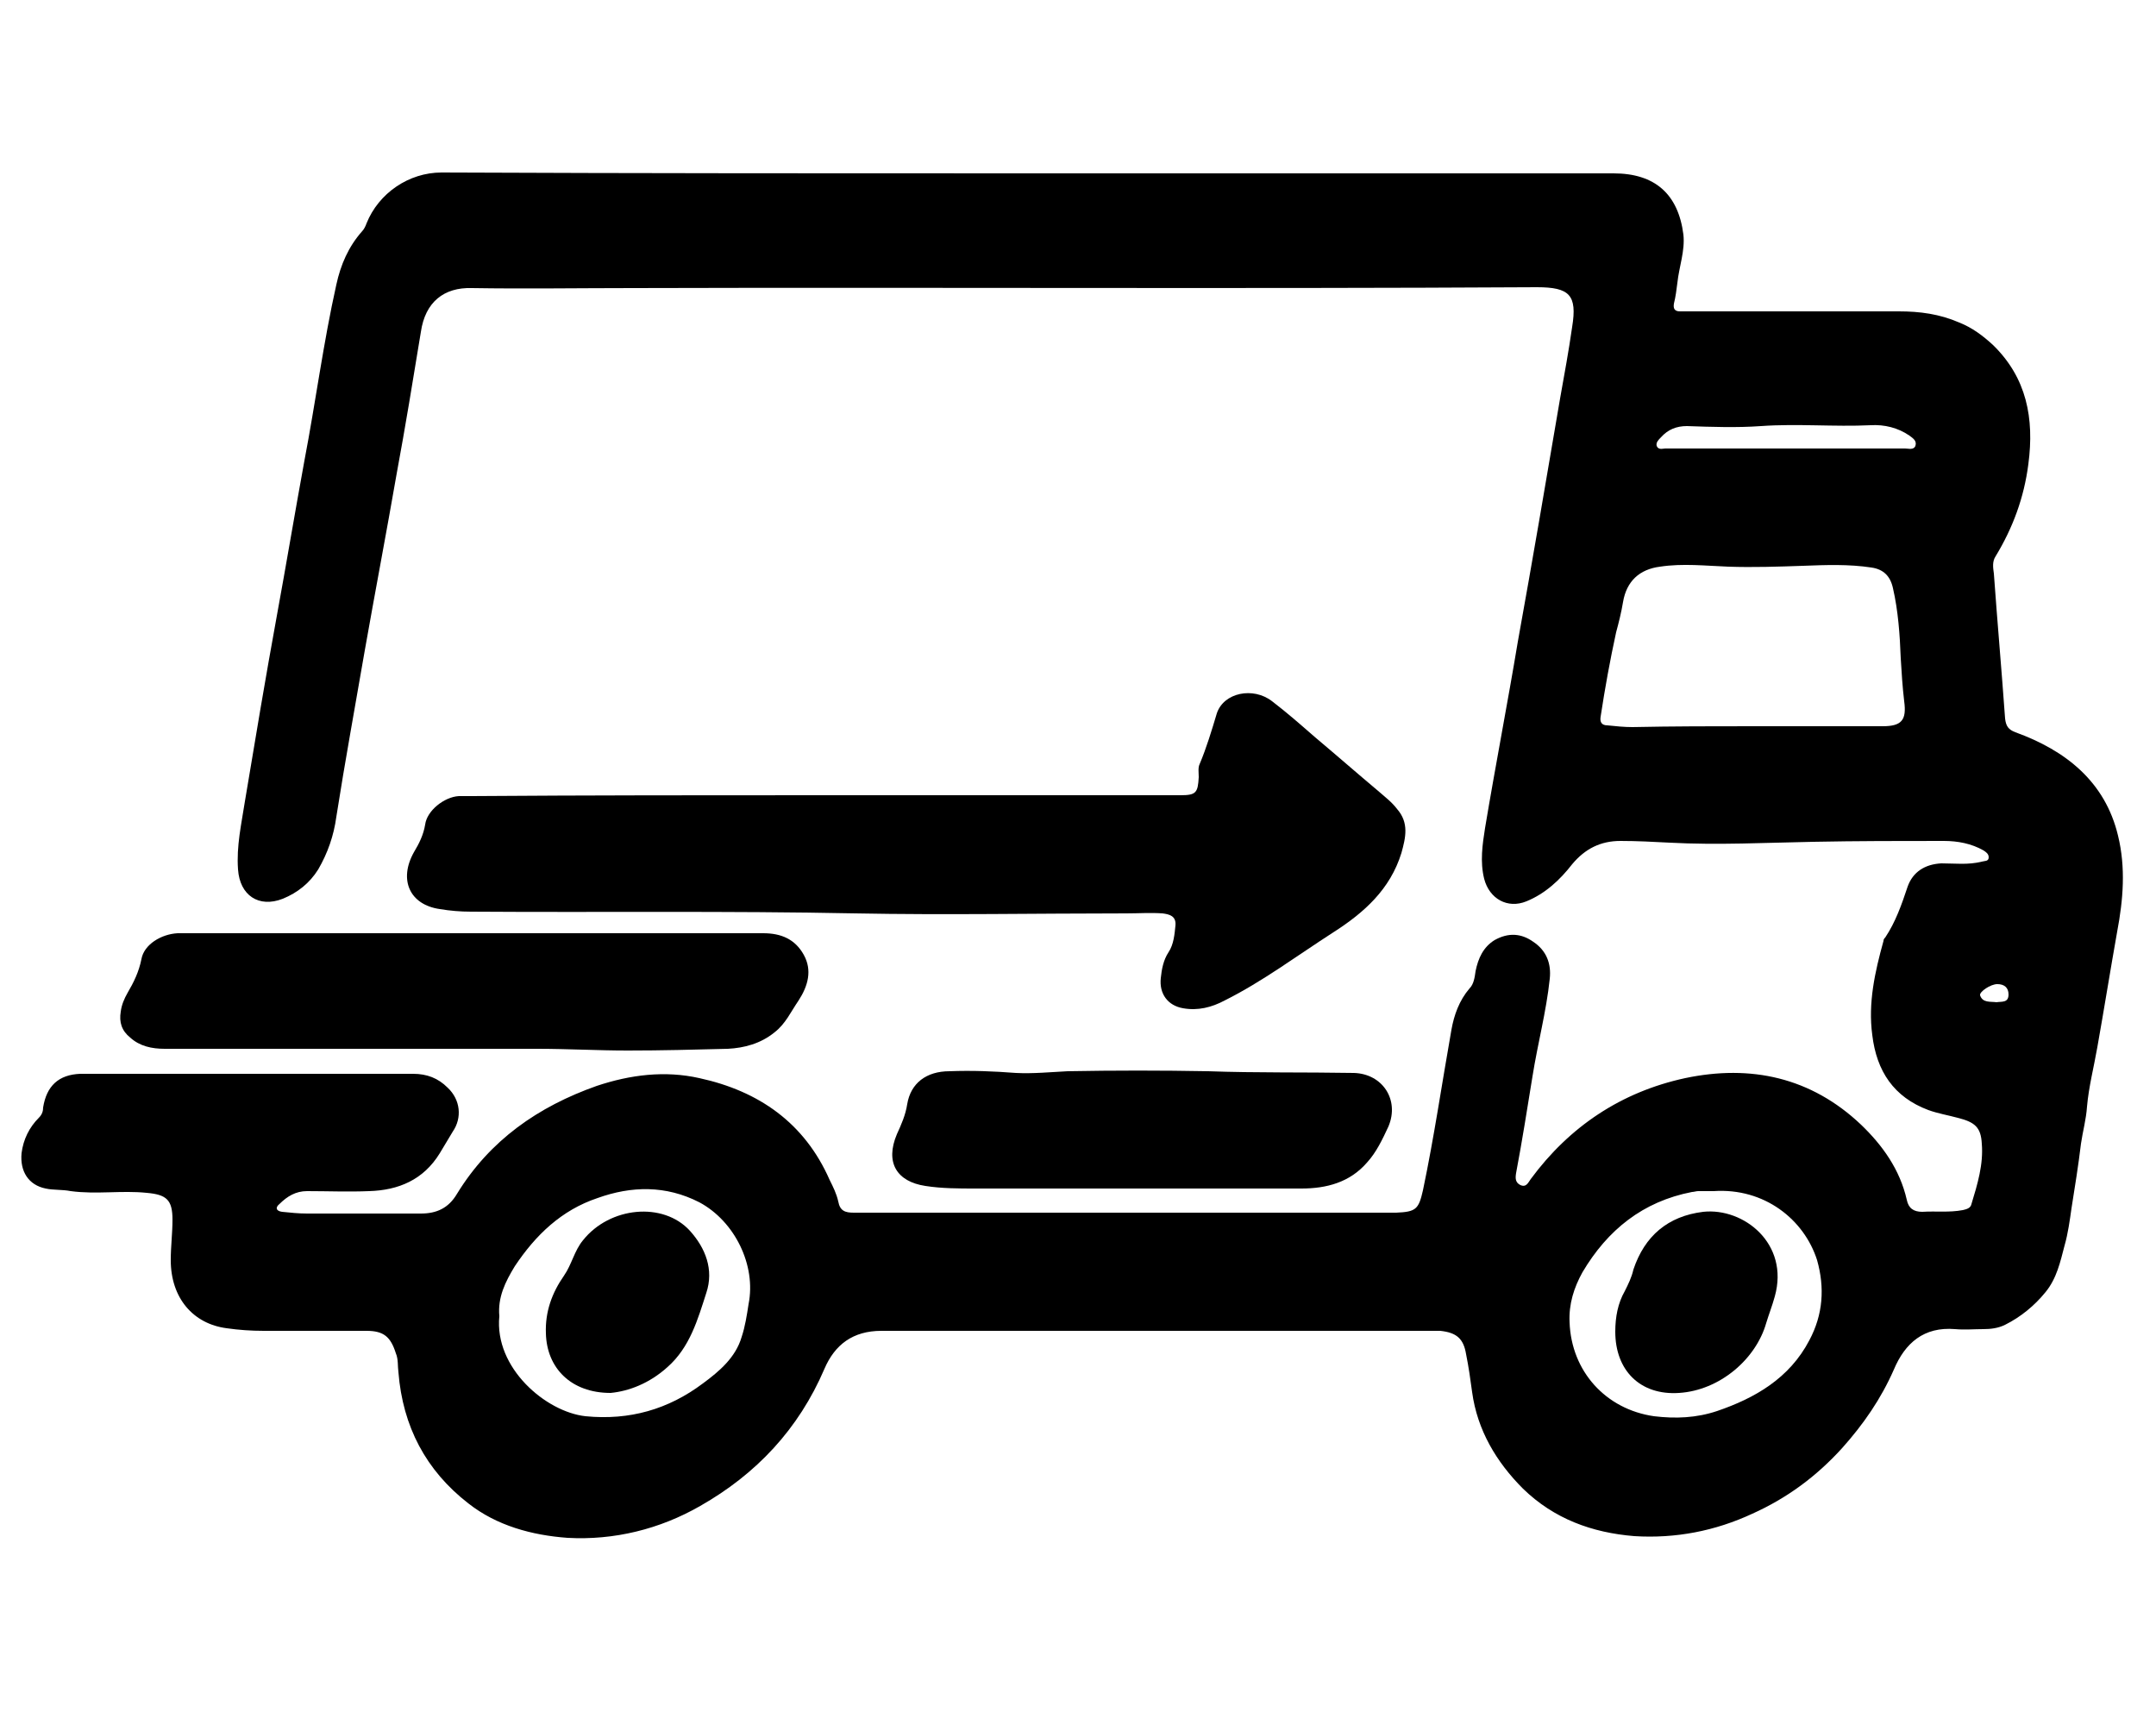 <?xml version="1.0" encoding="utf-8"?>
<!-- Generator: Adobe Illustrator 22.0.0, SVG Export Plug-In . SVG Version: 6.00 Build 0)  -->
<svg version="1.1" xmlns="http://www.w3.org/2000/svg" xmlns:xlink="http://www.w3.org/1999/xlink" x="0px" y="0px"
	 viewBox="0 0 250 200" style="enable-background:new 0 0 250 200;" xml:space="preserve">
<style type="text/css">
	.st0{display:none;}
	.st1{display:inline;}
</style>
<g id="Capa_1">
	<g>
		<path d="M119.7,20.1c22.5,0,45,0,67.4,0c4.8,0,7.5,2.4,8.1,7.1c0.2,1.9-0.5,3.7-0.7,5.6c-0.1,0.8-0.2,1.6-0.4,2.4
			c-0.1,0.6,0.1,0.9,0.7,0.9c0.4,0,0.7,0,1.1,0c8.1,0,16.2,0,24.3,0c2.4,0,4.7,0.3,7,1.3c1.5,0.6,2.7,1.5,3.9,2.6
			c3.9,3.8,4.8,8.5,4.1,13.8c-0.5,3.9-1.8,7.4-3.8,10.7c-0.4,0.6-0.3,1.3-0.2,2c0.4,5.6,0.9,11.2,1.3,16.8c0.1,0.9,0.4,1.3,1.2,1.6
			c5.8,2.1,10.4,5.7,11.9,12c0.9,3.7,0.6,7.4-0.1,11.1c-0.8,4.5-1.5,8.9-2.3,13.4c-0.4,2.3-1,4.6-1.2,6.9c-0.1,1.5-0.5,2.9-0.7,4.3
			c-0.3,2.5-0.7,5-1.1,7.5c-0.2,1.4-0.4,2.9-0.8,4.3c-0.5,1.9-0.9,3.8-2.2,5.4c-1.3,1.6-2.9,2.9-4.7,3.8c-0.8,0.4-1.7,0.5-2.5,0.5
			c-1.1,0-2.2,0.1-3.3,0c-3.6-0.3-5.8,1.6-7.1,4.7c-1.5,3.4-3.5,6.3-6,9.1c-3,3.3-6.4,5.8-10.4,7.6c-4.3,2-8.9,2.9-13.7,2.6
			c-4.9-0.4-9.3-2-12.9-5.5c-3.1-3.1-5.3-6.8-5.9-11.2c-0.2-1.5-0.4-2.9-0.7-4.4c-0.3-1.8-1.1-2.5-3-2.7c-0.5,0-0.9,0-1.4,0
			c-21.1,0-42.3,0-63.4,0c-3.3,0-5.4,1.6-6.6,4.4c-3,7-7.9,12.2-14.4,15.9c-4.7,2.7-10,4-15.4,3.7c-4.1-0.3-8.2-1.4-11.5-4
			c-4.9-3.8-7.6-8.9-8.1-15.2c-0.1-0.7,0-1.5-0.3-2.2c-0.6-1.9-1.4-2.6-3.4-2.6c-4,0-7.9,0-11.9,0c-1.5,0-2.9-0.1-4.3-0.3
			c-3.9-0.5-6.5-3.5-6.5-7.9c0-1.6,0.2-3.1,0.2-4.7c0-2.3-0.7-2.9-3-3.1c-2.9-0.3-5.8,0.2-8.8-0.2c-1-0.2-2-0.1-2.9-0.3
			c-2-0.4-3-2-2.8-4.1c0.2-1.6,0.9-3,2-4.1c0.4-0.4,0.5-0.8,0.5-1.2c0.4-2.5,1.8-3.8,4.3-3.9c0.2,0,0.3,0,0.5,0
			c12.7,0,25.4,0,38.1,0c1.6,0,2.9,0.5,4,1.6c1.5,1.4,1.7,3.5,0.6,5.1c-0.5,0.8-1,1.7-1.5,2.5c-1.9,3.1-4.8,4.3-8.2,4.4
			c-2.4,0.1-4.8,0-7.2,0c-1.3,0-2.3,0.6-3.2,1.5c-0.5,0.4-0.4,0.8,0.3,0.9c1,0.1,1.9,0.2,2.9,0.2c4.4,0,8.8,0,13.2,0
			c1.8,0,3.2-0.6,4.2-2.3c3.8-6.2,9.4-10.1,16.2-12.5c3.9-1.3,7.9-1.8,11.9-0.9c6.9,1.5,12.2,5.2,15.1,11.8c0.4,0.8,0.8,1.6,1,2.5
			c0.2,1.1,0.8,1.3,1.8,1.3c20.8,0,41.7,0,62.5,0c0.1,0,0.2,0,0.4,0c2.3-0.1,2.6-0.4,3.1-2.6c1.3-6.2,2.2-12.4,3.3-18.6
			c0.3-1.7,0.9-3.4,2.1-4.8c0.5-0.5,0.6-1.3,0.7-2c0.3-1.5,0.9-2.8,2.2-3.6c1.6-0.9,3.1-0.8,4.5,0.2c1.5,1,2.1,2.5,1.9,4.3
			c-0.4,3.8-1.4,7.5-2,11.3c-0.6,3.7-1.2,7.5-1.9,11.2c-0.1,0.6-0.1,1.1,0.5,1.4c0.7,0.3,0.9-0.3,1.2-0.7
			c4.5-6.1,10.5-10.1,17.9-11.7c7.6-1.6,14.6-0.1,20.4,5.4c2.5,2.4,4.5,5.2,5.3,8.7c0.2,1,0.8,1.4,1.8,1.4c1.6-0.1,3.1,0.1,4.7-0.2
			c0.4-0.1,0.9-0.2,1-0.7c0.7-2.3,1.4-4.6,1.2-7c-0.1-1.9-0.8-2.5-2.8-3c-1.1-0.3-2.3-0.5-3.4-0.9c-4-1.5-6-4.5-6.5-8.7
			c-0.5-3.7,0.3-7.3,1.3-10.9c0-0.2,0.1-0.3,0.2-0.4c1.2-1.8,1.9-3.8,2.6-5.9c0.6-1.7,2-2.6,3.9-2.7c1.6,0,3.1,0.2,4.7-0.2
			c0.3-0.1,0.8,0,0.8-0.5c0-0.4-0.3-0.6-0.6-0.8c-1.4-0.8-3-1.1-4.6-1.1c-5,0-10.1,0-15.1,0.1c-5.5,0.1-11.1,0.4-16.7,0.1
			c-1.9-0.1-3.8-0.2-5.7-0.2c-2.3,0-4.1,0.9-5.6,2.7c-1.4,1.8-3.1,3.4-5.3,4.3c-2.2,0.9-4.3-0.3-4.9-2.6c-0.5-2-0.2-4,0.1-5.9
			c1.2-7.2,2.6-14.4,3.8-21.6c1.7-9.4,3.3-18.8,4.9-28.2c0.5-2.8,1-5.5,1.4-8.3c0.6-3.7-0.3-4.6-4.1-4.6c-34.9,0.2-69.8,0-104.8,0.1
			c-6.2,0-12.5,0.1-18.7,0c-3.2-0.1-5.4,1.6-5.9,5.1c-0.9,5.5-1.8,11-2.8,16.4c-1.2,6.9-2.5,13.7-3.7,20.5
			c-1.1,6.4-2.3,12.9-3.3,19.3c-0.3,2.2-1,4.2-2.1,6.1c-1,1.6-2.4,2.7-4.1,3.4c-2.8,1.1-5-0.4-5.2-3.4c-0.2-2.7,0.4-5.3,0.8-7.9
			c1.2-7.2,2.4-14.4,3.7-21.5c1.1-6,2.1-12,3.2-18c1.3-6.8,2.2-13.7,3.7-20.4c0.5-2.3,1.4-4.4,3-6.2c0.2-0.2,0.4-0.6,0.5-0.9
			c1.4-3.5,4.9-5.9,8.7-5.9C74.5,20.1,97.1,20.1,119.7,20.1z M203.3,84.2C203.3,84.2,203.3,84.2,203.3,84.2c5,0,10,0,15,0
			c2.2,0,2.8-0.7,2.5-2.9c-0.2-1.7-0.3-3.3-0.4-5c-0.1-2.7-0.3-5.5-0.9-8.1c-0.3-1.4-1.1-2.2-2.5-2.4c-2.6-0.4-5.3-0.3-7.9-0.2
			c-2.9,0.1-5.8,0.2-8.7,0.1c-2.6-0.1-5.3-0.4-7.9,0c-2.4,0.3-3.9,1.7-4.3,4.1c-0.2,1.2-0.5,2.4-0.8,3.5c-0.7,3.2-1.3,6.5-1.8,9.8
			c-0.1,0.6,0.1,1,0.8,1c1,0.1,1.9,0.2,2.9,0.2C194,84.2,198.7,84.2,203.3,84.2z M57.9,152.6c-0.6,6,5.4,11.1,10,11.6
			c5.1,0.5,9.6-0.8,13.6-3.8c1.9-1.4,3.8-3,4.5-5.4c0.4-1.2,0.6-2.5,0.8-3.8c0.9-4.5-1.6-9.6-5.7-11.8c-3.9-2-7.9-1.9-11.8-0.5
			c-4.2,1.4-7.2,4.3-9.6,7.9C58.6,148.6,57.7,150.4,57.9,152.6z M198.7,138.1c-0.4,0-1.1,0-1.8,0c-0.2,0-0.5,0.1-0.7,0.1
			c-5.7,1.1-9.8,4.4-12.7,9.3c-1,1.8-1.6,3.7-1.5,5.8c0.2,5.7,4.2,10.1,9.8,10.9c2.5,0.3,4.9,0.2,7.3-0.6c4.4-1.5,8.4-3.8,10.7-8.2
			c1.6-3,1.8-6.1,0.9-9.3C209.2,141.4,204.6,137.7,198.7,138.1z M207.1,52c4.6,0,9.2,0,13.8,0c0.4,0,1,0.2,1.2-0.3
			c0.2-0.6-0.3-0.9-0.7-1.2c-1.3-0.9-2.9-1.3-4.5-1.2c-4.2,0.2-8.5-0.2-12.7,0.1c-2.8,0.2-5.7,0.1-8.6,0c-1.2,0-2.2,0.4-3,1.3
			c-0.3,0.3-0.6,0.6-0.5,1c0.2,0.5,0.7,0.3,1,0.3C197.8,52,202.4,52,207.1,52z M231.5,116.2c0.6-0.1,1.4,0.1,1.4-0.9
			c0-0.8-0.5-1.2-1.3-1.2c-0.8,0-2.1,0.9-2,1.3C229.9,116.3,230.8,116.1,231.5,116.2z"/>
		<path d="M95.3,92.2c13.4,0,26.9,0,40.3,0c0.4,0,0.9,0,1.3,0c1.8,0,2-0.3,2.1-2.1c0-0.5-0.1-1.1,0.1-1.5c0.8-1.9,1.4-3.9,2-5.9
			c0.8-2.4,4.2-3.1,6.4-1.4c1.7,1.3,3.3,2.7,4.9,4.1c2.5,2.1,4.9,4.2,7.4,6.3c0.8,0.7,1.6,1.3,2.2,2.1c1.4,1.6,1,3.3,0.5,5.1
			c-1.3,4.2-4.3,6.9-7.9,9.2c-4.2,2.7-8.2,5.7-12.6,7.9c-1.5,0.8-3.1,1.2-4.8,0.9c-1.8-0.3-2.8-1.7-2.6-3.5c0.1-1,0.3-2.1,0.9-3
			c0.6-0.9,0.7-2.1,0.8-3.1c0.1-1.1-0.7-1.3-1.5-1.4c-1.4-0.1-2.8,0-4.2,0c-10.5,0-20.9,0.2-31.4,0c-14.9-0.3-29.7-0.1-44.6-0.2
			c-1.2,0-2.4-0.1-3.6-0.3c-3.5-0.5-4.8-3.4-3-6.6c0.6-1,1.1-2,1.3-3.2c0.2-1.6,2.2-3.2,3.9-3.3c0.5,0,1,0,1.5,0
			C68.2,92.2,81.8,92.2,95.3,92.2z"/>
		<path d="M54.9,108.2c11.2,0,22.4,0,33.6,0c2.1,0,3.7,0.7,4.7,2.5c1,1.8,0.5,3.6-0.6,5.3c-0.9,1.3-1.5,2.7-2.8,3.7
			c-1.6,1.3-3.5,1.8-5.4,1.9c-3.9,0.1-7.7,0.2-11.6,0.2c-3.5,0-7-0.2-10.5-0.2c-9,0-17.9,0-26.9,0c-5.4,0-10.9,0-16.3,0
			c-1.5,0-2.9-0.3-4-1.3c-1-0.8-1.3-1.8-1.1-3c0.1-0.8,0.4-1.5,0.8-2.2c0.7-1.2,1.3-2.4,1.6-3.9c0.3-1.7,2.3-2.9,4.2-3
			c1.7,0,3.4,0,5,0C35.2,108.2,45,108.2,54.9,108.2C54.9,108.2,54.9,108.2,54.9,108.2z"/>
		<path d="M131.5,137.8c-6.1,0-12.3,0-18.4,0c-1.9,0-3.9,0-5.8-0.3c-3.3-0.5-4.7-2.7-3.3-6c0.5-1.1,1-2.2,1.2-3.5
			c0.4-2.4,2.2-3.8,4.9-3.8c2.6-0.1,5.1,0,7.7,0.2c2,0.1,4-0.1,6-0.2c5.4-0.1,10.9-0.1,16.3,0c5.6,0.2,11.2,0.1,16.9,0.2
			c3.3,0.1,5.3,3.1,4,6.2c-0.7,1.5-1.4,3-2.5,4.2c-2,2.3-4.7,3-7.6,3C144.4,137.8,138,137.8,131.5,137.8z"/>
		<path d="M70.8,161.5c-4.6,0-7.4-2.9-7.5-6.9c-0.1-2.5,0.7-4.7,2.1-6.7c0.9-1.3,1.2-2.9,2.2-4.1c3.1-3.9,9.3-4.5,12.4-1.1
			c1.8,2,2.8,4.5,1.9,7.2c-1,3.1-1.9,6.3-4.5,8.6C75.3,160.4,72.9,161.3,70.8,161.5z"/>
		<path d="M187.3,154.4c0-1.7,0.3-3.3,1.1-4.7c0.4-0.8,0.8-1.6,1-2.5c1.3-3.9,4-6.2,8.1-6.7c4.7-0.5,10,3.7,8.3,9.8
			c-0.3,1.1-0.7,2.1-1,3.1c-1.2,4.2-5.4,7.8-10.1,8.1C190.2,161.8,187.3,158.9,187.3,154.4z"/>
	</g>
</g>
<g id="Capa_2" class="st0">
	<g class="st1">
		<path d="M169.5,64.6c-18.1,0-35.7,0-53.4,0c-5.6,0-11.3-0.4-16.9,0.4c-15,2.2-24.9,14.2-25,29.4c0,6.3-0.1,12.6,0.1,18.9
			c0.1,2.5-0.6,3.6-3,4.4c-7.8,2.7-15.5,5.6-23.3,8.4c-3.5,1.3-4.9,3.6-3.8,6.4c1.1,2.8,3.5,3.6,7,2.3c7.5-2.7,14.9-5.4,22.8-8.3
			c0.1,1.3,0.2,2.3,0.2,3.3c0,7.7,0,15.4,0.1,23.1c0,1.9-0.6,2.8-2.4,3.4c-7.5,2.5-14.7,5.6-22.3,7.6c-8.5,2.2-17.4-2.9-20.4-11.2
			c-8.5-22.9-16.9-45.9-25.1-69C0.6,74,5.8,63.9,15.9,60.2c18.8-6.9,37.7-13.8,56.5-20.6c19.6-7.1,39.1-14.2,58.7-21.4
			c11.9-4.3,21.7,0.3,26,12.2c3.8,10.4,7.6,20.8,11.4,31.2C168.8,62.5,169.1,63.4,169.5,64.6z M63.1,96.1c-1.1-3.1-2.4-6.9-3.8-10.6
			c-1.7-4.4-5.6-6.2-10-4.7c-4.5,1.5-9,3.2-13.5,4.9c-4.2,1.6-5.9,5.6-4.4,9.9c1,2.9,2,5.8,3.2,8.7c1.7,4.4,5.5,6.2,10,4.7
			c4.5-1.5,9-3.2,13.5-4.9C61.2,102.8,62.7,100.3,63.1,96.1z"/>
		<path d="M165.7,184.3c-20.2,0-40.4-0.3-60.6,0.1c-11.8,0.2-20.7-8.5-20.5-20.9c0.5-21.3,0.1-42.6,0.1-64c0-3.4-0.1-6.8,0.5-10.1
			C87,80.8,94.6,75,103.9,75c24.5,0,49,0,73.5,0c16.5,0,33.1,0,49.6,0c11.9,0,19.8,7.9,19.8,19.8c0,23.2-0.3,46.4,0.1,69.6
			c0.2,11.5-8.5,20.3-20.1,20.1C206.4,184.1,186.1,184.3,165.7,184.3z M234.2,125.1c-45.8,0-91.1,0-136.7,0c-0.1,1.1-0.1,2-0.1,2.9
			c0,11.9,0,23.9,0,35.8c0,5.9,2,7.9,8,7.9c40.4,0,80.8,0,121.2,0c5.4,0,7.6-2.2,7.6-7.5c0-11.4,0-22.7,0-34.1
			C234.2,128.5,234.2,127,234.2,125.1z M234.2,102c0-2.4,0-4.4,0-6.5c0-5.9-1.9-7.8-7.8-7.8c-22.3,0-44.5,0-66.8,0
			c-18.4,0-36.8,0-55.2,0c-3.9,0-6.4,1.6-6.8,4.9c-0.4,3-0.1,6.1-0.1,9.3C143.1,102,188.4,102,234.2,102z"/>
		<path d="M146.7,145.9c-10.5,0-21,0-31.6,0c-3.6,0-5.9-1.8-5.8-4.7c0.1-2.6,2.3-4.3,5.9-4.3c20.7,0,41.3,0,62,0c0.7,0,1.3,0,2,0
			c2.6,0.3,4.4,2.2,4.3,4.7c-0.1,2.4-1.9,4.1-4.4,4.2c-4.6,0.1-9.2,0-13.8,0C159.1,145.9,152.9,145.9,146.7,145.9
			C146.7,145.9,146.7,145.9,146.7,145.9z"/>
	</g>
</g>
<g id="Capa_3" class="st0">
	<g class="st1">
		<path d="M84.6,184c-1-0.2-2.1-0.5-3.1-0.7c-10.9-2.7-18.6-12.6-18.6-23.8c0-15.9-0.1-31.9-0.1-47.8c0-13.4,11.1-24.5,24.6-24.5
			c25.8,0,51.5,0,77.3,0c13.1,0,24.2,11.1,24.2,24.2c0,16.1,0,32.2,0,48.3c0,11.9-8.9,22.2-20.7,24.1c-0.3,0.1-0.7,0.2-1,0.3
			C139.7,184,112.2,184,84.6,184z M125.9,171.7c12.3,0,24.7,0,37,0c1.6,0,3.2-0.1,4.7-0.5c5.8-1.6,9.1-6.4,9.1-13.2
			c0-14.9,0-29.7,0-44.6c0-1.4-0.1-2.8-0.4-4.1c-1.3-6.1-6.3-9.8-13-9.8c-16.6,0-33.2,0-49.8,0c-8.4,0-16.8,0-25.1,0
			c-2.8,0-5.4,0.5-7.8,2.1c-4.1,2.8-5.6,6.8-5.6,11.7c0,14.9,0,29.8,0,44.7c0,1.3,0.1,2.7,0.4,4c1.3,6,6.2,9.8,12.8,9.8
			C100.8,171.7,113.4,171.7,125.9,171.7z"/>
		<path d="M138.3,26c1.9,0.4,3.8,0.7,5.7,1.2c16.2,4.1,27.7,18.9,27.7,35.6c0,5.5,0,11.1,0,16.8c-8.2,0-16.3,0-24.5,0
			c0-0.7,0-1.3,0-1.9c0-5.1,0-10.3-0.2-15.4c-0.2-6.2-5.5-11.4-11.7-11.5c-6.2-0.1-12.4-0.1-18.7,0c-6.2,0.1-11.5,5.3-11.7,11.5
			c-0.2,5.1-0.1,10.3-0.2,15.4c0,0.6,0,1.2,0,1.9c-8.2,0-16.3,0-24.3,0c-0.1-0.1-0.2-0.2-0.2-0.3c0.1-7.3-0.4-14.7,0.4-22
			c1.7-15,14.7-28.1,29.6-30.6c1.1-0.2,2.2-0.4,3.3-0.6C121.8,26,130.1,26,138.3,26z"/>
		<path d="M118.2,138.6c-3.9-4.2-4.9-8.9-2.7-14c2.1-4.6,5.9-7.1,11-7.1c5.1,0,8.9,2.3,11.1,6.9c2.2,4.6,1.6,9-1.6,13
			c-0.8,1-0.9,1.6-0.2,2.6c1.5,2.2,2.9,4.5,4.2,6.8c1.4,2.4,0.7,4.4-2.1,4.5c-7.6,0.2-15.2,0.2-22.8,0c-2.8-0.1-3.5-2.1-2.1-4.5
			C114.8,144.1,116.5,141.4,118.2,138.6z"/>
	</g>
</g>
</svg>
